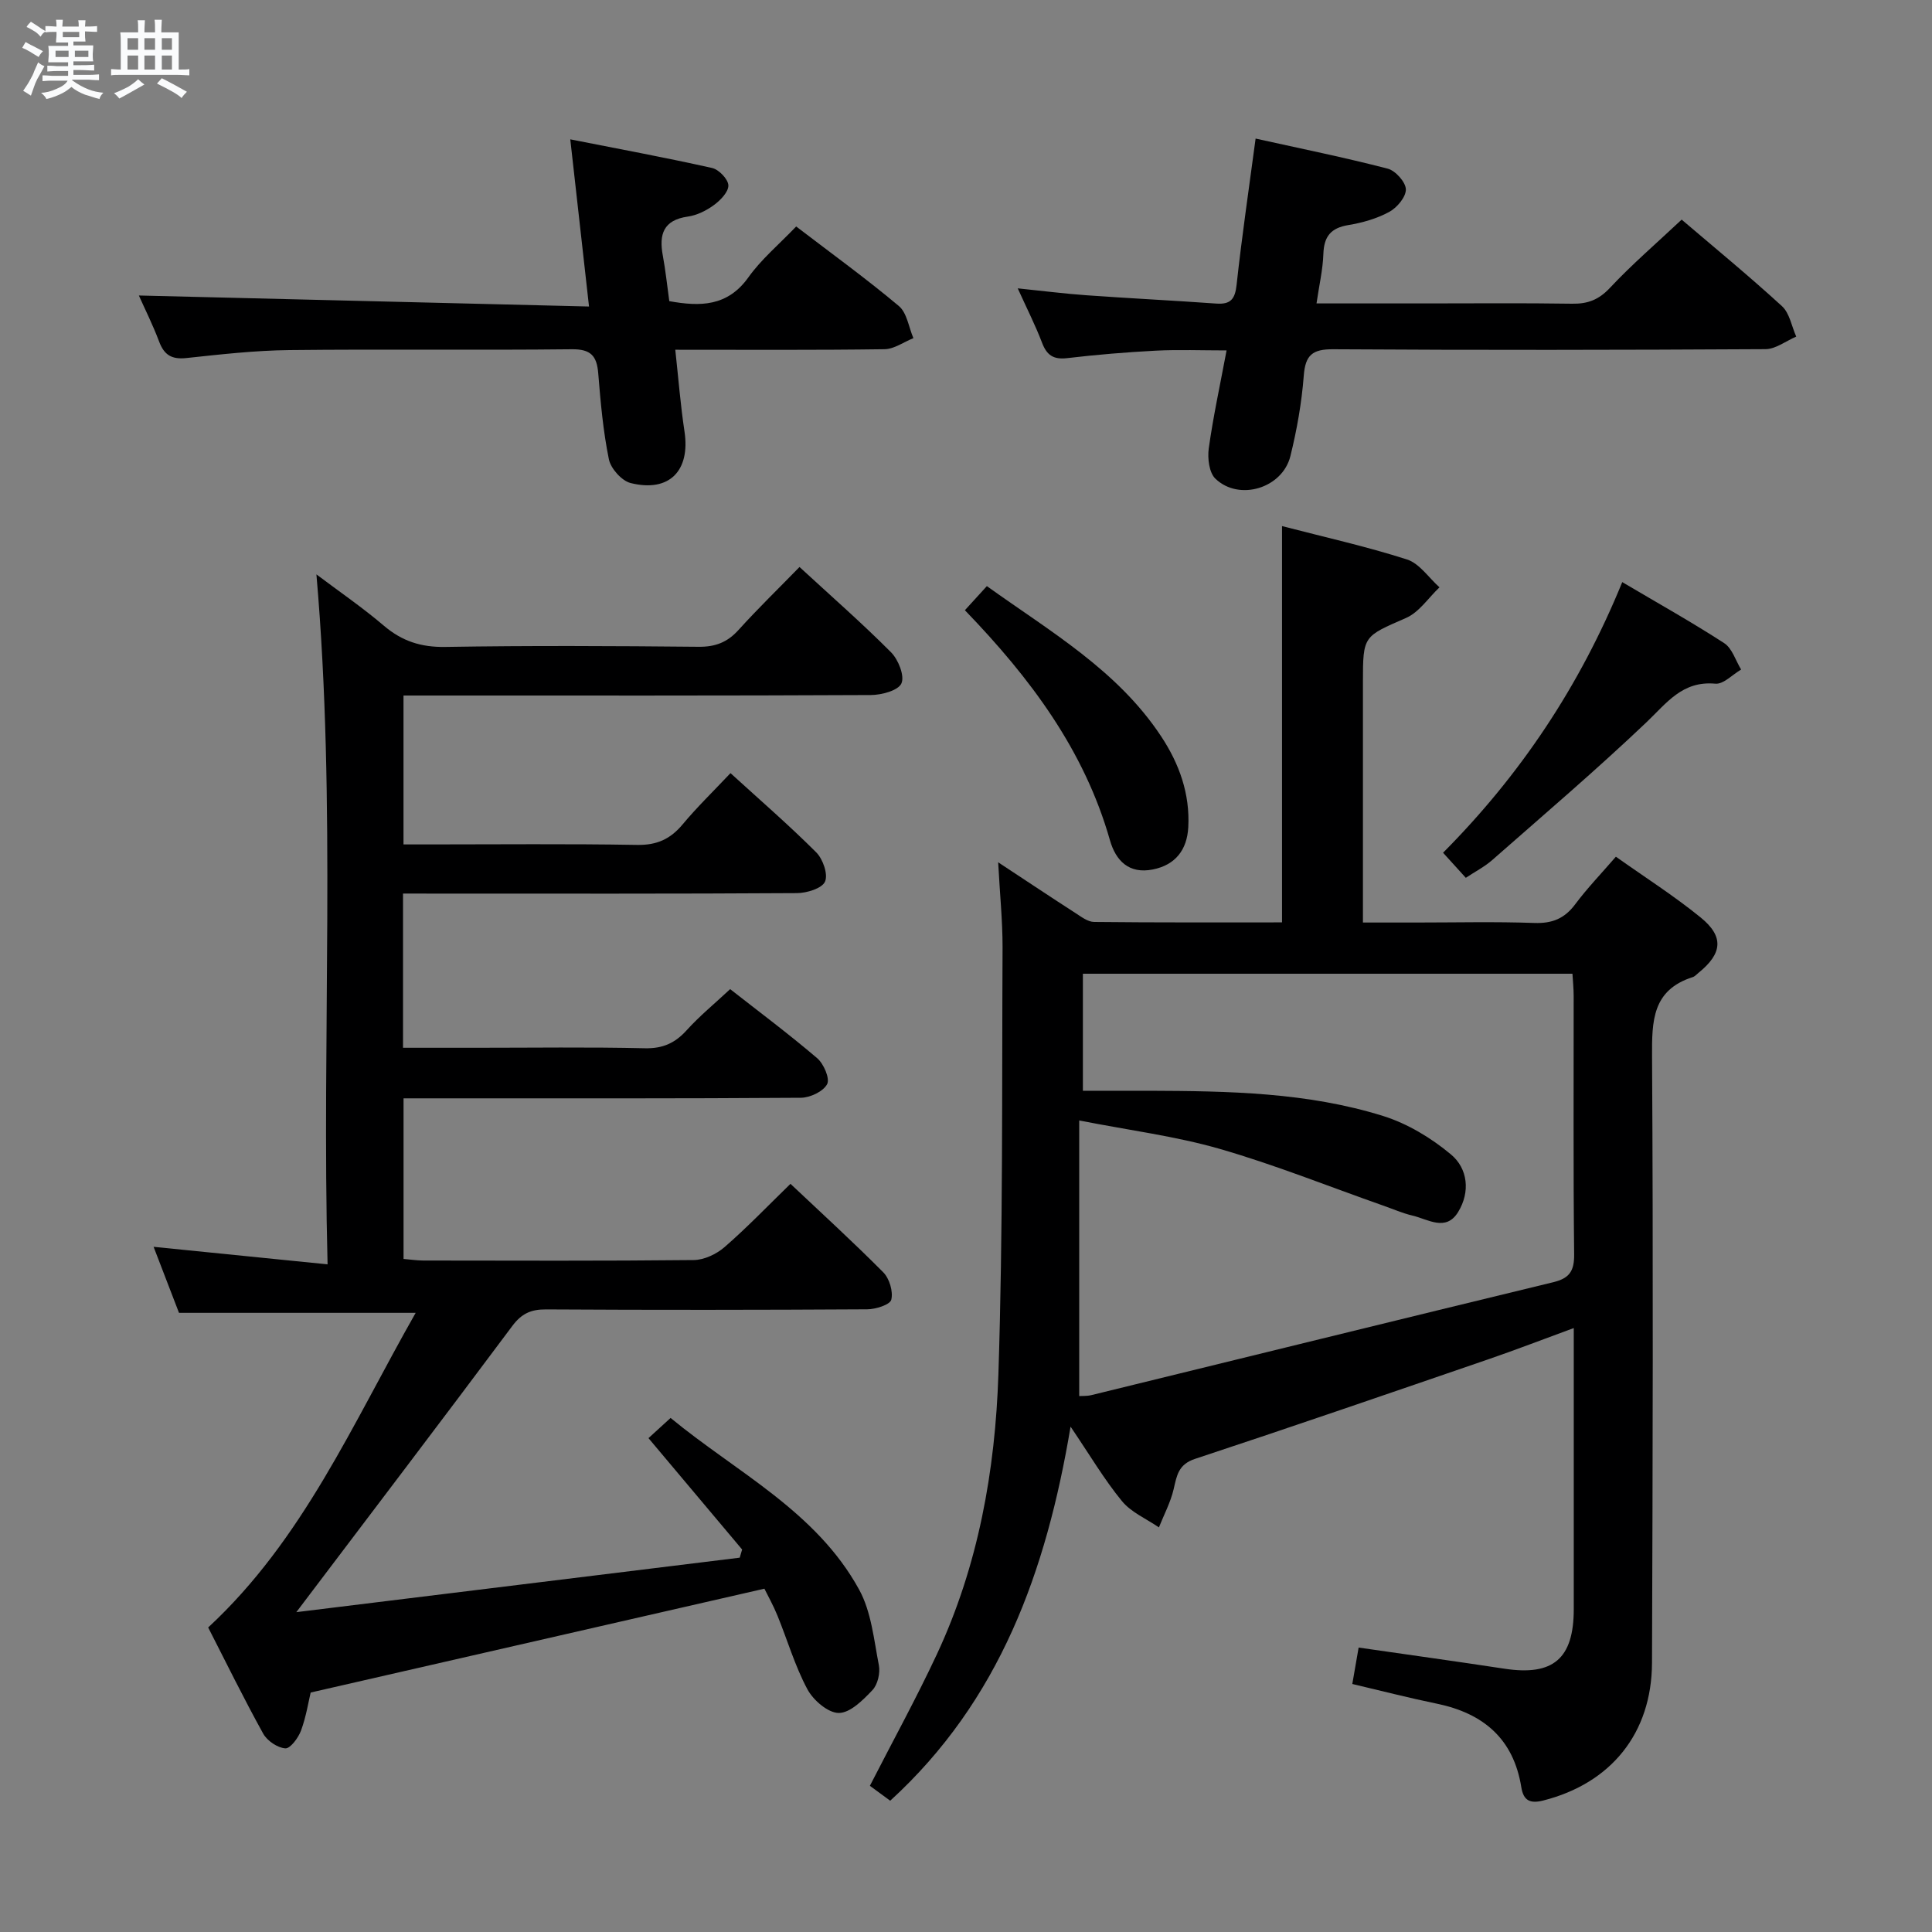 <svg enable-background="new 0 0 400 400" viewBox="0 0 400 400" xmlns="http://www.w3.org/2000/svg"><rect x="0" y="0" width="400" height="400" fill="#808080" stroke="none"/><path d="m6.8 9.5c.6.3 1.3.7 2.1 1.1-.4.4-.7.8-.9 1.2-.7-.4-1.3-.8-1.8-1.1s-1.1-.6-1.6-.8c.2-.4.5-.8.7-1.2.4.2.8.5 1.5.8zm.9 6.9c-.3.6-.5 1.1-.7 1.7s-.4 1.1-.6 1.7c-.6-.4-1.1-.7-1.6-1 .7-1 1.2-1.8 1.5-2.4.3-.5.6-1.1.8-1.7.3-.6.5-1.2.8-1.8.3.3.8.6 1.3.8-.7 1.3-1.2 2.2-1.5 2.7zm.1-11c.4.3 1 .7 1.7 1.1-.5.2-.8.6-1.1 1.1-.5-.6-1-1-1.4-1.2s-.9-.6-1.5-.8c.2-.4.5-.7.9-1.1.5.3.9.6 1.4.9zm10.5 13.1c1 .4 2 .6 3.1.7-.4.4-.7.8-.8 1.3-.9-.2-1.9-.6-3-.9-1-.4-2-.9-2.8-1.6-.5.4-1.1.9-1.9 1.3s-1.9.9-3.3 1.2c-.1-.3-.5-.8-1.1-1.3 1 0 2.1-.3 3.2-.8 1.2-.5 1.9-1 2.3-1.7h-3.2c-.4 0-1 0-2 .1v-1.2c1 0 1.7.1 2 .1h3.3v-1h-2.3c-.2 0-.9 0-2 .1v-1.2c1.2 0 1.9.1 2 .1h2.3v-.8h-4.1c0-.7.1-1.2.1-1.6 0-.5 0-1.1-.1-1.8h4.1v-.7h-2.5c0-.6.1-1.1.1-1.6v-.6h-.5c-.4 0-1 0-1.8.1v-1.3c1.2 0 1.9.1 2.1.1h.2c0-.3 0-.8-.1-1.4h1.4c0 .6-.1 1-.1 1.4h3.4c0-.4 0-.8-.1-1.3h1.5c0 .4-.1.9-.1 1.3.7 0 1.5 0 2.5-.1v1.2c-1 0-1.8-.1-2.5-.1v.6c0 .3 0 .8.1 1.5h-2.5v.8h4.1c0 .7-.1 1.3-.1 1.8s0 1 .1 1.5h-4.1v.8h1.4c.8 0 1.8 0 2.9-.1v1.2c-1 0-1.9-.1-2.8-.1h-1.5v1h3.2c.3 0 1 0 2.1-.1v1.2c-1.1 0-1.8-.1-2.1-.1h-3.4l-.1.1c1.4 1 2.4 1.5 3.4 1.9zm-4.1-6.7v-1.3h-2.7v1.3zm2.2-4.1v-1.1h-3.4v1.1zm1.9 4.1v-1.3h-2.8v1.3z" fill="#fafbfc"/><path d="m37 6.7v2.3 5.4c1 0 1.8 0 2.2-.1v1.3c-.6 0-1.5-.1-2.5-.1h-11.9c-.7 0-1.3 0-1.8.1v-1.3c.5 0 1.1.1 2 .1v-5.2c0-1 0-1.8-.1-2.5h3.7c0-1.3 0-2.1-.1-2.5h1.5c0 .4-.1 1.3-.1 2.5h2.2c0-1.2 0-2.1-.1-2.6h1.5c0 .4-.1 1.3-.1 2.6zm-12.3 13.7c-.3-.4-.7-.8-1.1-1.1 1.1-.4 2.1-.9 2.9-1.3.8-.5 1.5-1 2.1-1.6.4.4.9.8 1.3 1.1-2.5 1.4-4.2 2.4-5.2 2.9zm3.9-10.1v-2.4h-2.2v2.4zm0 4.1v-2.9h-2.2v2.9zm3.5-4.1v-2.4h-2.2v2.4zm0 4.1v-2.9h-2.2v2.9zm.4 2.9 1-1.1c.6.3 1.4.7 2.5 1.3s2 1.1 2.7 1.5c-.4.4-.8.8-1.1 1.3-.8-.8-2.5-1.7-5.1-3zm3.1-7v-2.4h-2.1v2.4zm0 4.1v-2.9h-2.1v2.9z" fill="#fafbfc"/><g fill="#000001"><path d="m206.66 178.53c5.99 3.94 10.93 7.24 15.93 10.46 1.23.79 2.61 1.88 3.94 1.89 12.95.14 25.91.09 38.9.09 0-27.49 0-54.54 0-82.05 8.64 2.25 17.38 4.19 25.87 6.91 2.59.83 4.51 3.79 6.73 5.77-2.28 2.16-4.2 5.14-6.9 6.33-8.84 3.87-8.95 3.62-8.95 13.31v49.76h10.99c8.16 0 16.34-.2 24.49.09 3.71.13 6.26-.91 8.47-3.87 2.47-3.31 5.36-6.31 8.42-9.85 6.01 4.26 12.04 8.1 17.55 12.58 4.89 3.97 4.49 7.48-.44 11.46-.39.31-.75.75-1.2.89-8.4 2.68-8.46 9.1-8.42 16.5.25 41.82.14 83.64-.01 125.45-.05 14.64-8.52 24.98-22.53 28.53-2.77.7-4.09-.03-4.53-2.76-1.61-10.02-7.85-15.3-17.48-17.29-5.81-1.2-11.57-2.68-17.51-4.08.46-2.64.88-5.04 1.31-7.54 10.23 1.48 20.23 2.86 30.21 4.38 10.05 1.53 14.32-2.07 14.33-12.3.01-19.15 0-38.3 0-58.23-6.18 2.27-11.83 4.45-17.55 6.42-20.26 6.96-40.51 13.94-60.85 20.66-3.49 1.15-3.78 3.46-4.44 6.28-.64 2.73-2 5.28-3.05 7.91-2.59-1.78-5.74-3.11-7.65-5.44-3.67-4.47-6.64-9.52-10.64-15.42-5.04 30.02-14.67 56.73-37.34 77.45-1.57-1.15-2.99-2.19-4.21-3.09 4.73-9.24 9.6-18.09 13.87-27.23 8.58-18.36 12.09-38.07 12.74-58.05.96-29.44.71-58.92.86-88.38 0-5.48-.56-10.95-.91-17.54zm17.54 47.3c4.9 0 9.36-.01 13.81 0 16.31.06 32.67.32 48.37 5.23 5.04 1.58 9.95 4.55 14.02 7.95 3.51 2.92 4.03 7.77 1.5 11.91-2.53 4.15-6.24 1.51-9.44.76-2.09-.49-4.09-1.38-6.13-2.09-11.26-3.96-22.36-8.43-33.81-11.73-9.08-2.62-18.58-3.82-29.08-5.88v57.06c.57-.04 1.59.03 2.54-.2 31.87-7.79 63.71-15.65 95.6-23.37 3.38-.82 4.37-2.33 4.33-5.8-.2-17.82-.08-35.64-.1-53.46 0-1.59-.17-3.17-.25-4.61-34.15 0-67.69 0-101.36 0z"/><path d="m83.44 185v31.93h15.09c11.67 0 23.34-.17 35 .1 3.7.08 6.23-1.07 8.64-3.73 2.66-2.95 5.77-5.49 9-8.51 5.83 4.57 12.08 9.23 18.01 14.29 1.36 1.16 2.68 4.22 2.07 5.38-.8 1.52-3.53 2.81-5.44 2.82-25.33.18-50.66.12-76 .12-1.97 0-3.93 0-6.26 0v33.25c1.25.1 2.66.32 4.07.33 18.67.02 37.33.1 56-.1 2.17-.02 4.72-1.23 6.4-2.69 4.64-4.03 8.91-8.49 13.64-13.09 6.33 5.98 12.93 11.99 19.21 18.32 1.28 1.29 2.08 3.98 1.66 5.67-.25 1.04-3.23 1.98-4.99 1.99-22.17.13-44.33.15-66.5.02-3.13-.02-5.07.87-6.99 3.45-14.52 19.46-29.24 38.78-44.7 59.23 30.96-3.8 61.38-7.54 91.8-11.28.17-.56.33-1.13.5-1.69-6.37-7.57-12.73-15.14-19.39-23.06 1.44-1.31 2.76-2.52 4.58-4.18 13.63 11.25 30.15 19.31 39.05 35.57 2.51 4.59 3.04 10.34 4.07 15.63.31 1.61-.24 4-1.33 5.15-1.95 2.06-4.6 4.73-6.97 4.73-2.23 0-5.3-2.65-6.51-4.93-2.57-4.8-4.11-10.13-6.18-15.21-.86-2.12-1.99-4.13-2.71-5.59-31.36 7.18-62.2 14.24-93.94 21.5-.45 1.86-.93 4.97-1.99 7.86-.56 1.52-2.23 3.77-3.26 3.7-1.63-.12-3.75-1.56-4.58-3.05-4.02-7.27-7.69-14.74-11.39-21.98 19.64-18.19 29.92-42.22 42.96-65.14-16.53 0-32.35 0-49 0-1.5-3.9-3.32-8.63-5.26-13.67 11.97 1.2 23.46 2.36 36.02 3.63-1.23-48.06 1.84-95.1-2.31-142.85 4.77 3.59 9.57 6.88 13.97 10.63 3.76 3.2 7.69 4.47 12.69 4.39 17.49-.29 35-.2 52.5-.03 3.47.03 5.95-.95 8.25-3.5 3.99-4.42 8.28-8.57 12.61-13.02 6.59 6.07 12.98 11.66 18.95 17.66 1.51 1.52 2.85 4.88 2.15 6.44-.66 1.48-4.1 2.4-6.33 2.41-30.33.15-60.66.1-91 .1-1.81 0-3.62 0-5.76 0v30.83h5.37c14.33 0 28.67-.15 43 .1 4.09.07 6.89-1.21 9.43-4.26 2.96-3.55 6.3-6.79 9.9-10.6 6.14 5.6 12.15 10.8 17.75 16.4 1.39 1.39 2.49 4.56 1.82 6.06-.63 1.41-3.77 2.37-5.81 2.38-25.16.16-50.33.1-75.5.1-1.85-.01-3.68-.01-6.06-.01z"/><path d="m348.17 45.47c6.68 5.7 13.89 11.62 20.76 17.91 1.59 1.45 2.01 4.18 2.96 6.31-2.13.91-4.25 2.59-6.38 2.6-29.83.17-59.66.21-89.49.02-4.29-.03-5.77 1.19-6.09 5.48-.43 5.59-1.42 11.2-2.77 16.65-1.65 6.65-10.62 9.37-15.52 4.67-1.31-1.25-1.66-4.23-1.38-6.27.91-6.54 2.32-13 3.69-20.29-5.19 0-9.93-.19-14.65.05-6.14.32-12.27.83-18.37 1.55-2.83.33-4.21-.61-5.19-3.2-1.35-3.55-3.08-6.95-5.03-11.25 5.2.53 9.7 1.11 14.22 1.43 8.95.64 17.92 1.08 26.87 1.72 3.02.22 3.91-.95 4.23-3.92 1.07-9.88 2.53-19.72 3.93-30.24 9.42 2.09 18.46 3.92 27.36 6.23 1.6.42 3.71 2.78 3.75 4.28.03 1.58-1.83 3.8-3.44 4.67-2.57 1.4-5.57 2.25-8.48 2.73-3.63.6-5.04 2.37-5.16 5.98-.11 3.24-.87 6.46-1.42 10.24h22.43c10.17 0 20.33-.1 30.5.06 3.23.05 5.5-.81 7.81-3.27 4.53-4.84 9.6-9.2 14.86-14.14z"/><path d="m164.84 46.89c7.39 5.65 14.53 10.82 21.26 16.47 1.68 1.41 2.04 4.39 3.01 6.65-1.99.8-3.98 2.26-5.98 2.29-14.13.2-28.26.11-43.32.11.65 5.94 1.08 11.47 1.91 16.94 1.22 8.12-3.15 12.65-11.15 10.66-1.85-.46-4.12-3-4.51-4.93-1.19-5.83-1.72-11.82-2.2-17.77-.29-3.66-1.56-5.05-5.51-5-19.48.22-38.96-.05-58.44.17-7.12.08-14.24.89-21.33 1.65-3.01.32-4.58-.61-5.63-3.4-1.32-3.51-3.01-6.87-4.2-9.55 31.02.76 61.83 1.51 93.2 2.28-1.34-11.94-2.53-22.6-3.88-34.61 10.08 1.99 19.76 3.78 29.36 5.93 1.4.31 3.32 2.31 3.37 3.59.05 1.34-1.62 3.08-2.97 4.07-1.56 1.15-3.52 2.13-5.42 2.4-5.08.72-6 3.69-5.18 8.08.57 3.07.89 6.19 1.34 9.43 6.4 1.15 12.04 1.13 16.37-4.92 2.65-3.73 6.3-6.78 9.9-10.54z"/><path d="m335.87 120.52c7.51 4.44 14.45 8.32 21.11 12.64 1.65 1.07 2.36 3.6 3.5 5.46-1.78 1.04-3.66 3.08-5.33 2.93-6.85-.64-10.08 4.01-14.31 8.03-10.33 9.82-21.2 19.09-31.91 28.5-1.59 1.39-3.52 2.38-5.45 3.66-1.66-1.83-3.09-3.4-4.71-5.19 15.99-16.09 28.29-34.46 37.1-56.03z"/><path d="m199.77 126.34c1.57-1.73 2.89-3.18 4.55-4.99 13.12 9.41 27.04 17.4 36.1 31.13 3.75 5.68 5.97 11.9 5.6 18.79-.25 4.64-2.63 7.82-7.37 8.75-4.93.97-7.64-1.83-8.85-6.06-5.3-18.64-16.46-33.56-30.03-47.62z"/></g></svg>